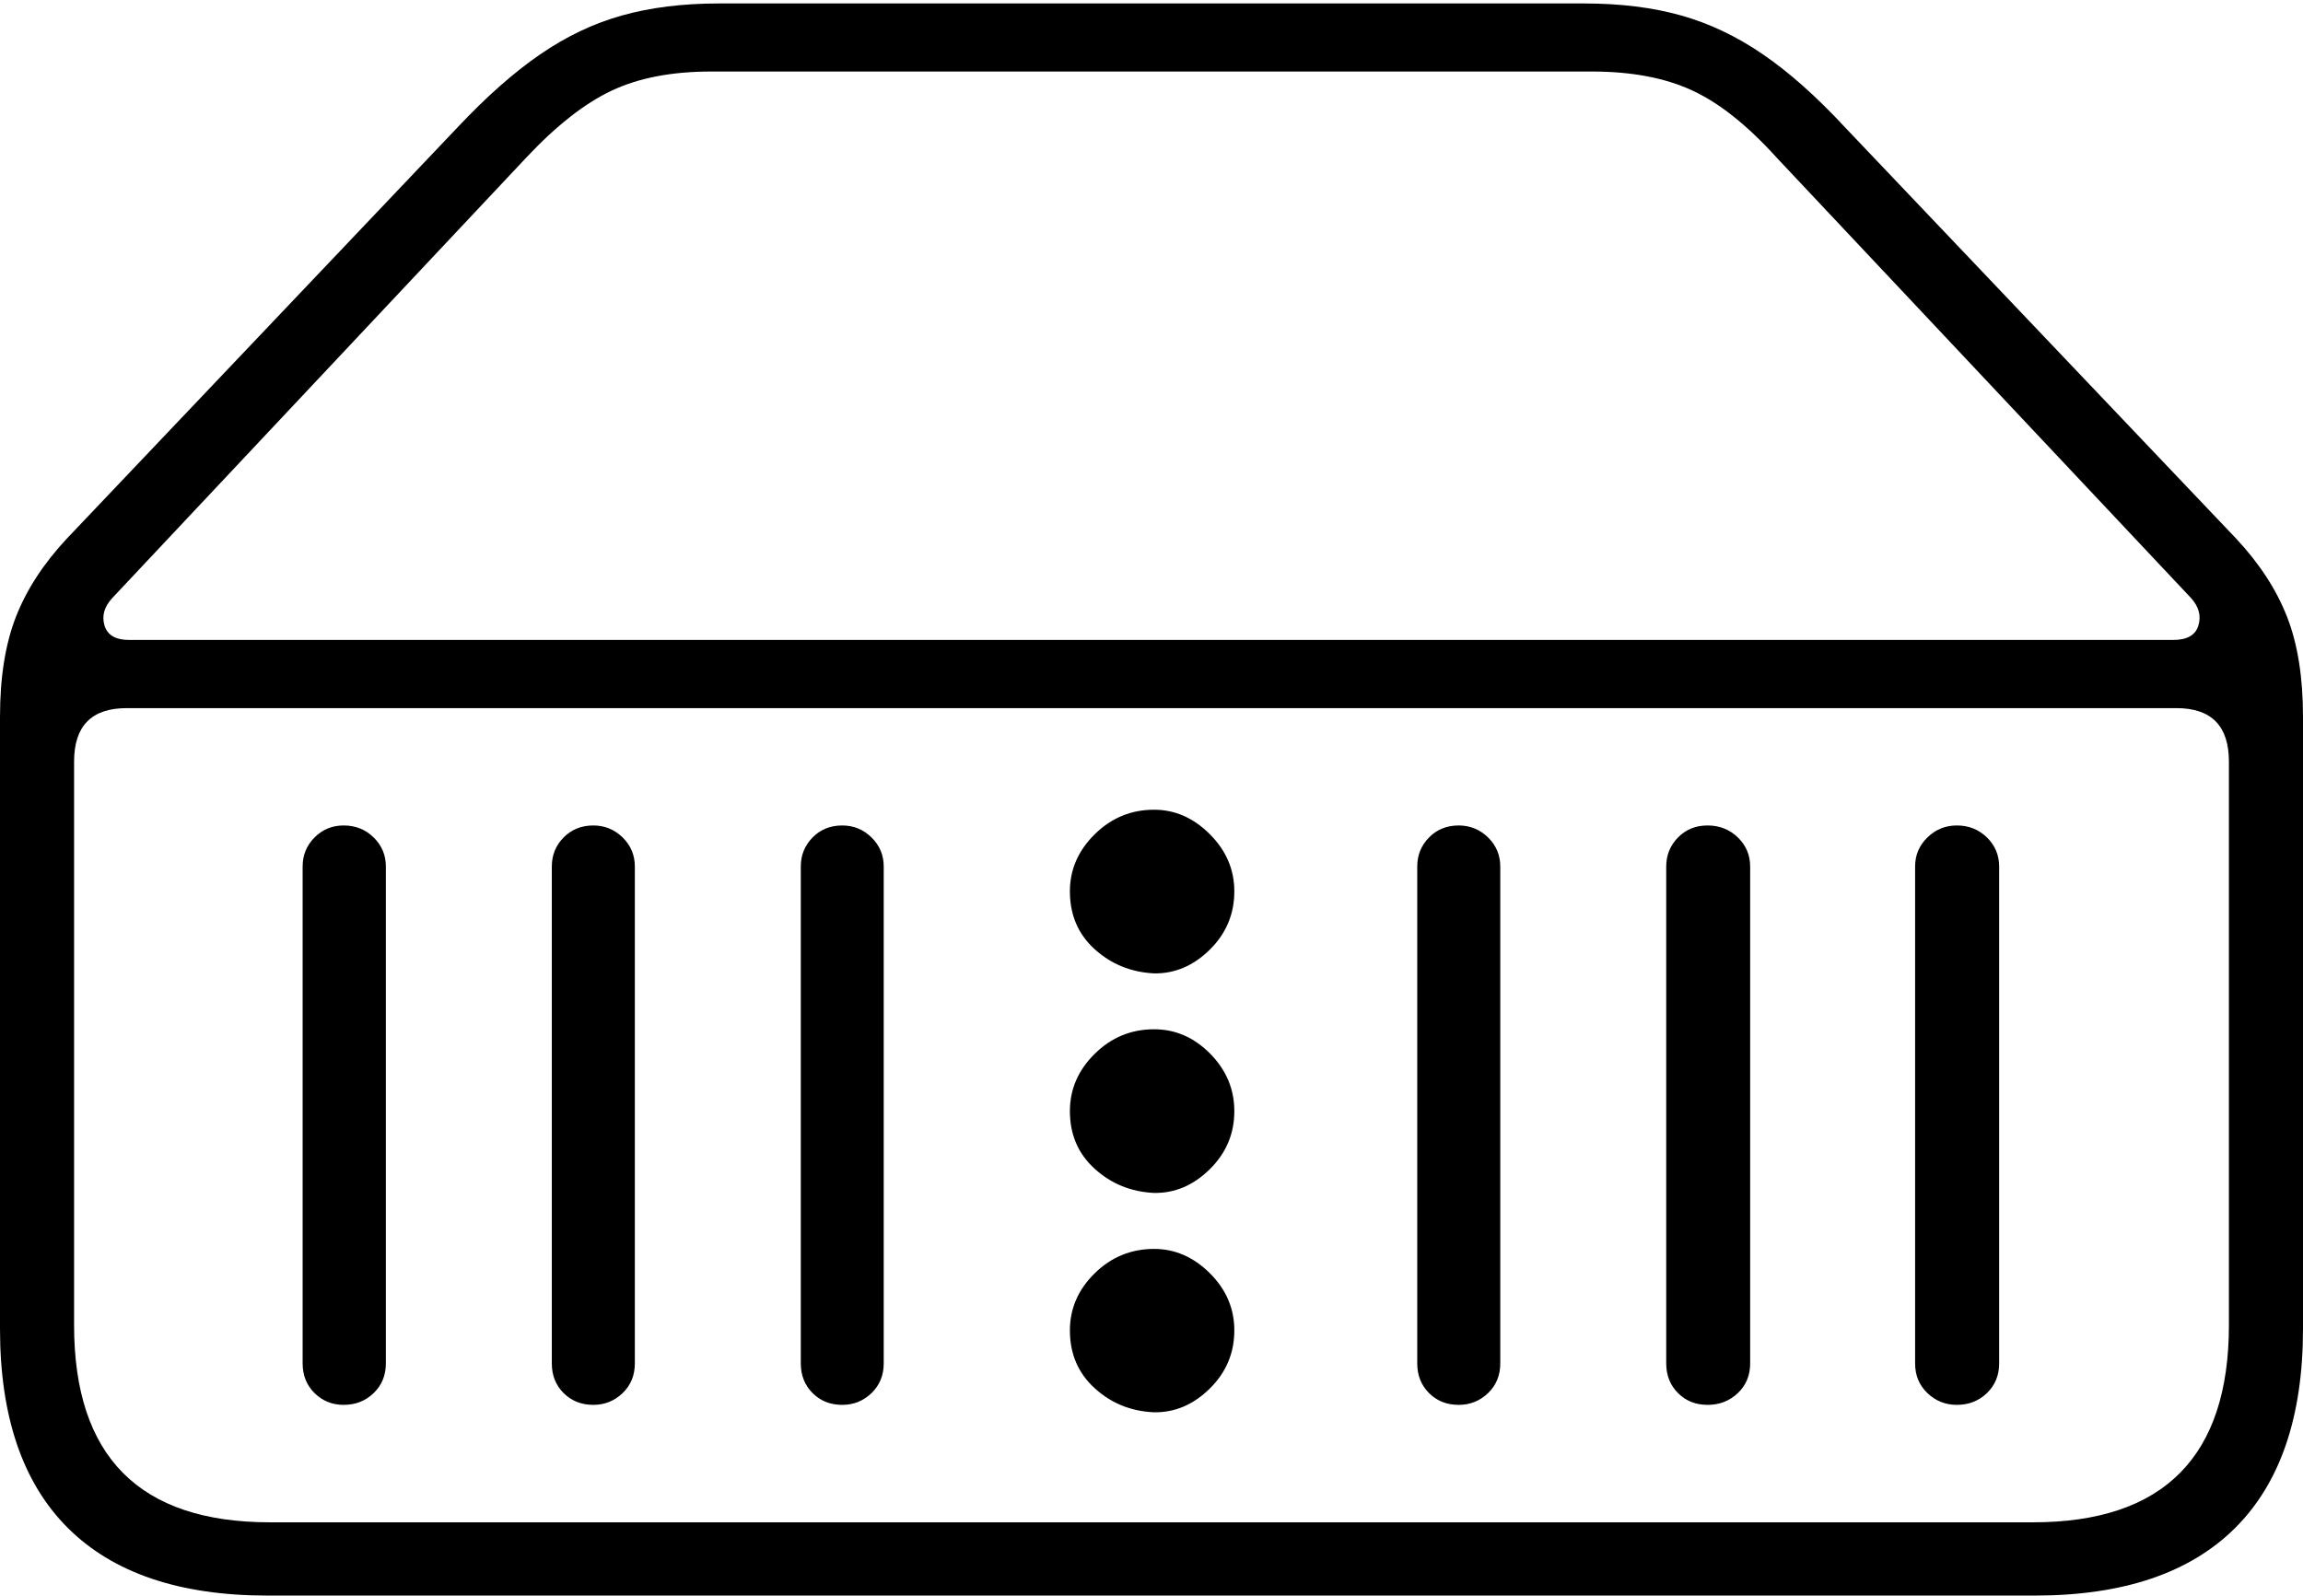 <?xml version="1.0" encoding="UTF-8"?>
<!--Generator: Apple Native CoreSVG 175-->
<!DOCTYPE svg
PUBLIC "-//W3C//DTD SVG 1.1//EN"
       "http://www.w3.org/Graphics/SVG/1.1/DTD/svg11.dtd">
<svg version="1.1" xmlns="http://www.w3.org/2000/svg" xmlns:xlink="http://www.w3.org/1999/xlink" width="22.662" height="15.705">
 <g>
  <rect height="15.705" opacity="0" width="22.662" x="0" y="0"/>
  <path d="M3.381 13.828Q3.557 13.828 3.677 13.712Q3.797 13.596 3.797 13.42L3.797 8.529Q3.797 8.361 3.677 8.243Q3.557 8.125 3.381 8.125Q3.213 8.125 3.095 8.243Q2.978 8.361 2.978 8.529L2.978 13.42Q2.978 13.596 3.095 13.712Q3.213 13.828 3.381 13.828ZM5.838 13.828Q6.006 13.828 6.127 13.712Q6.247 13.596 6.247 13.42L6.247 8.529Q6.247 8.361 6.127 8.243Q6.006 8.125 5.838 8.125Q5.663 8.125 5.546 8.243Q5.43 8.361 5.43 8.529L5.43 13.42Q5.43 13.596 5.546 13.712Q5.663 13.828 5.838 13.828ZM8.288 13.828Q8.456 13.828 8.576 13.712Q8.696 13.596 8.696 13.42L8.696 8.529Q8.696 8.361 8.576 8.243Q8.456 8.125 8.288 8.125Q8.112 8.125 7.996 8.243Q7.88 8.361 7.88 8.529L7.88 13.42Q7.88 13.596 7.996 13.712Q8.112 13.828 8.288 13.828ZM11.357 13.901Q11.664 13.905 11.905 13.667Q12.146 13.429 12.146 13.095Q12.146 12.772 11.905 12.532Q11.664 12.293 11.357 12.293Q11.017 12.293 10.773 12.532Q10.528 12.772 10.528 13.095Q10.528 13.443 10.773 13.665Q11.017 13.887 11.357 13.901ZM11.357 11.742Q11.664 11.746 11.905 11.508Q12.146 11.27 12.146 10.937Q12.146 10.613 11.909 10.372Q11.671 10.131 11.357 10.131Q11.017 10.131 10.773 10.372Q10.528 10.613 10.528 10.937Q10.528 11.284 10.773 11.505Q11.017 11.726 11.357 11.742ZM11.357 9.581Q11.664 9.585 11.905 9.347Q12.146 9.109 12.146 8.773Q12.146 8.452 11.905 8.211Q11.664 7.97 11.357 7.97Q11.017 7.97 10.773 8.211Q10.528 8.452 10.528 8.773Q10.528 9.123 10.773 9.344Q11.017 9.564 11.357 9.581ZM14.354 13.828Q14.522 13.828 14.643 13.712Q14.763 13.596 14.763 13.42L14.763 8.529Q14.763 8.361 14.643 8.243Q14.522 8.125 14.354 8.125Q14.178 8.125 14.062 8.243Q13.946 8.361 13.946 8.529L13.946 13.42Q13.946 13.596 14.062 13.712Q14.178 13.828 14.354 13.828ZM16.803 13.828Q16.979 13.828 17.101 13.712Q17.222 13.596 17.222 13.42L17.222 8.529Q17.222 8.361 17.101 8.243Q16.979 8.125 16.803 8.125Q16.628 8.125 16.512 8.243Q16.396 8.361 16.396 8.529L16.396 13.42Q16.396 13.596 16.512 13.712Q16.628 13.828 16.803 13.828ZM19.256 13.828Q19.431 13.828 19.552 13.712Q19.672 13.596 19.672 13.42L19.672 8.529Q19.672 8.361 19.552 8.243Q19.431 8.125 19.256 8.125Q19.087 8.125 18.966 8.243Q18.845 8.361 18.845 8.529L18.845 13.42Q18.845 13.596 18.966 13.712Q19.087 13.828 19.256 13.828ZM2.63 15.705L20.024 15.705Q21.325 15.705 21.994 15.04Q22.662 14.374 22.662 13.079L22.662 7.056Q22.662 6.472 22.505 6.071Q22.348 5.669 22.003 5.3L18.156 1.254Q17.736 0.801 17.349 0.536Q16.962 0.27 16.542 0.152Q16.122 0.034 15.587 0.034L7.075 0.034Q6.543 0.034 6.121 0.152Q5.7 0.27 5.314 0.536Q4.928 0.801 4.502 1.254L0.659 5.3Q0.314 5.669 0.157 6.071Q0 6.472 0 7.056L0 13.079Q0 14.374 0.668 15.04Q1.336 15.705 2.63 15.705ZM2.657 14.984Q0.729 14.984 0.729 13.043L0.729 7.496Q0.729 6.97 1.246 6.97L21.416 6.97Q21.933 6.97 21.933 7.496L21.933 13.043Q21.933 14.984 20.005 14.984ZM1.271 6.299Q1.071 6.299 1.028 6.156Q0.986 6.013 1.107 5.884L5.176 1.554Q5.618 1.082 6.017 0.893Q6.416 0.704 6.998 0.704L15.664 0.704Q16.248 0.704 16.649 0.889Q17.05 1.073 17.485 1.554L21.558 5.884Q21.676 6.013 21.633 6.156Q21.591 6.299 21.384 6.299Z" fill="#000000"/>
 </g>
</svg>
